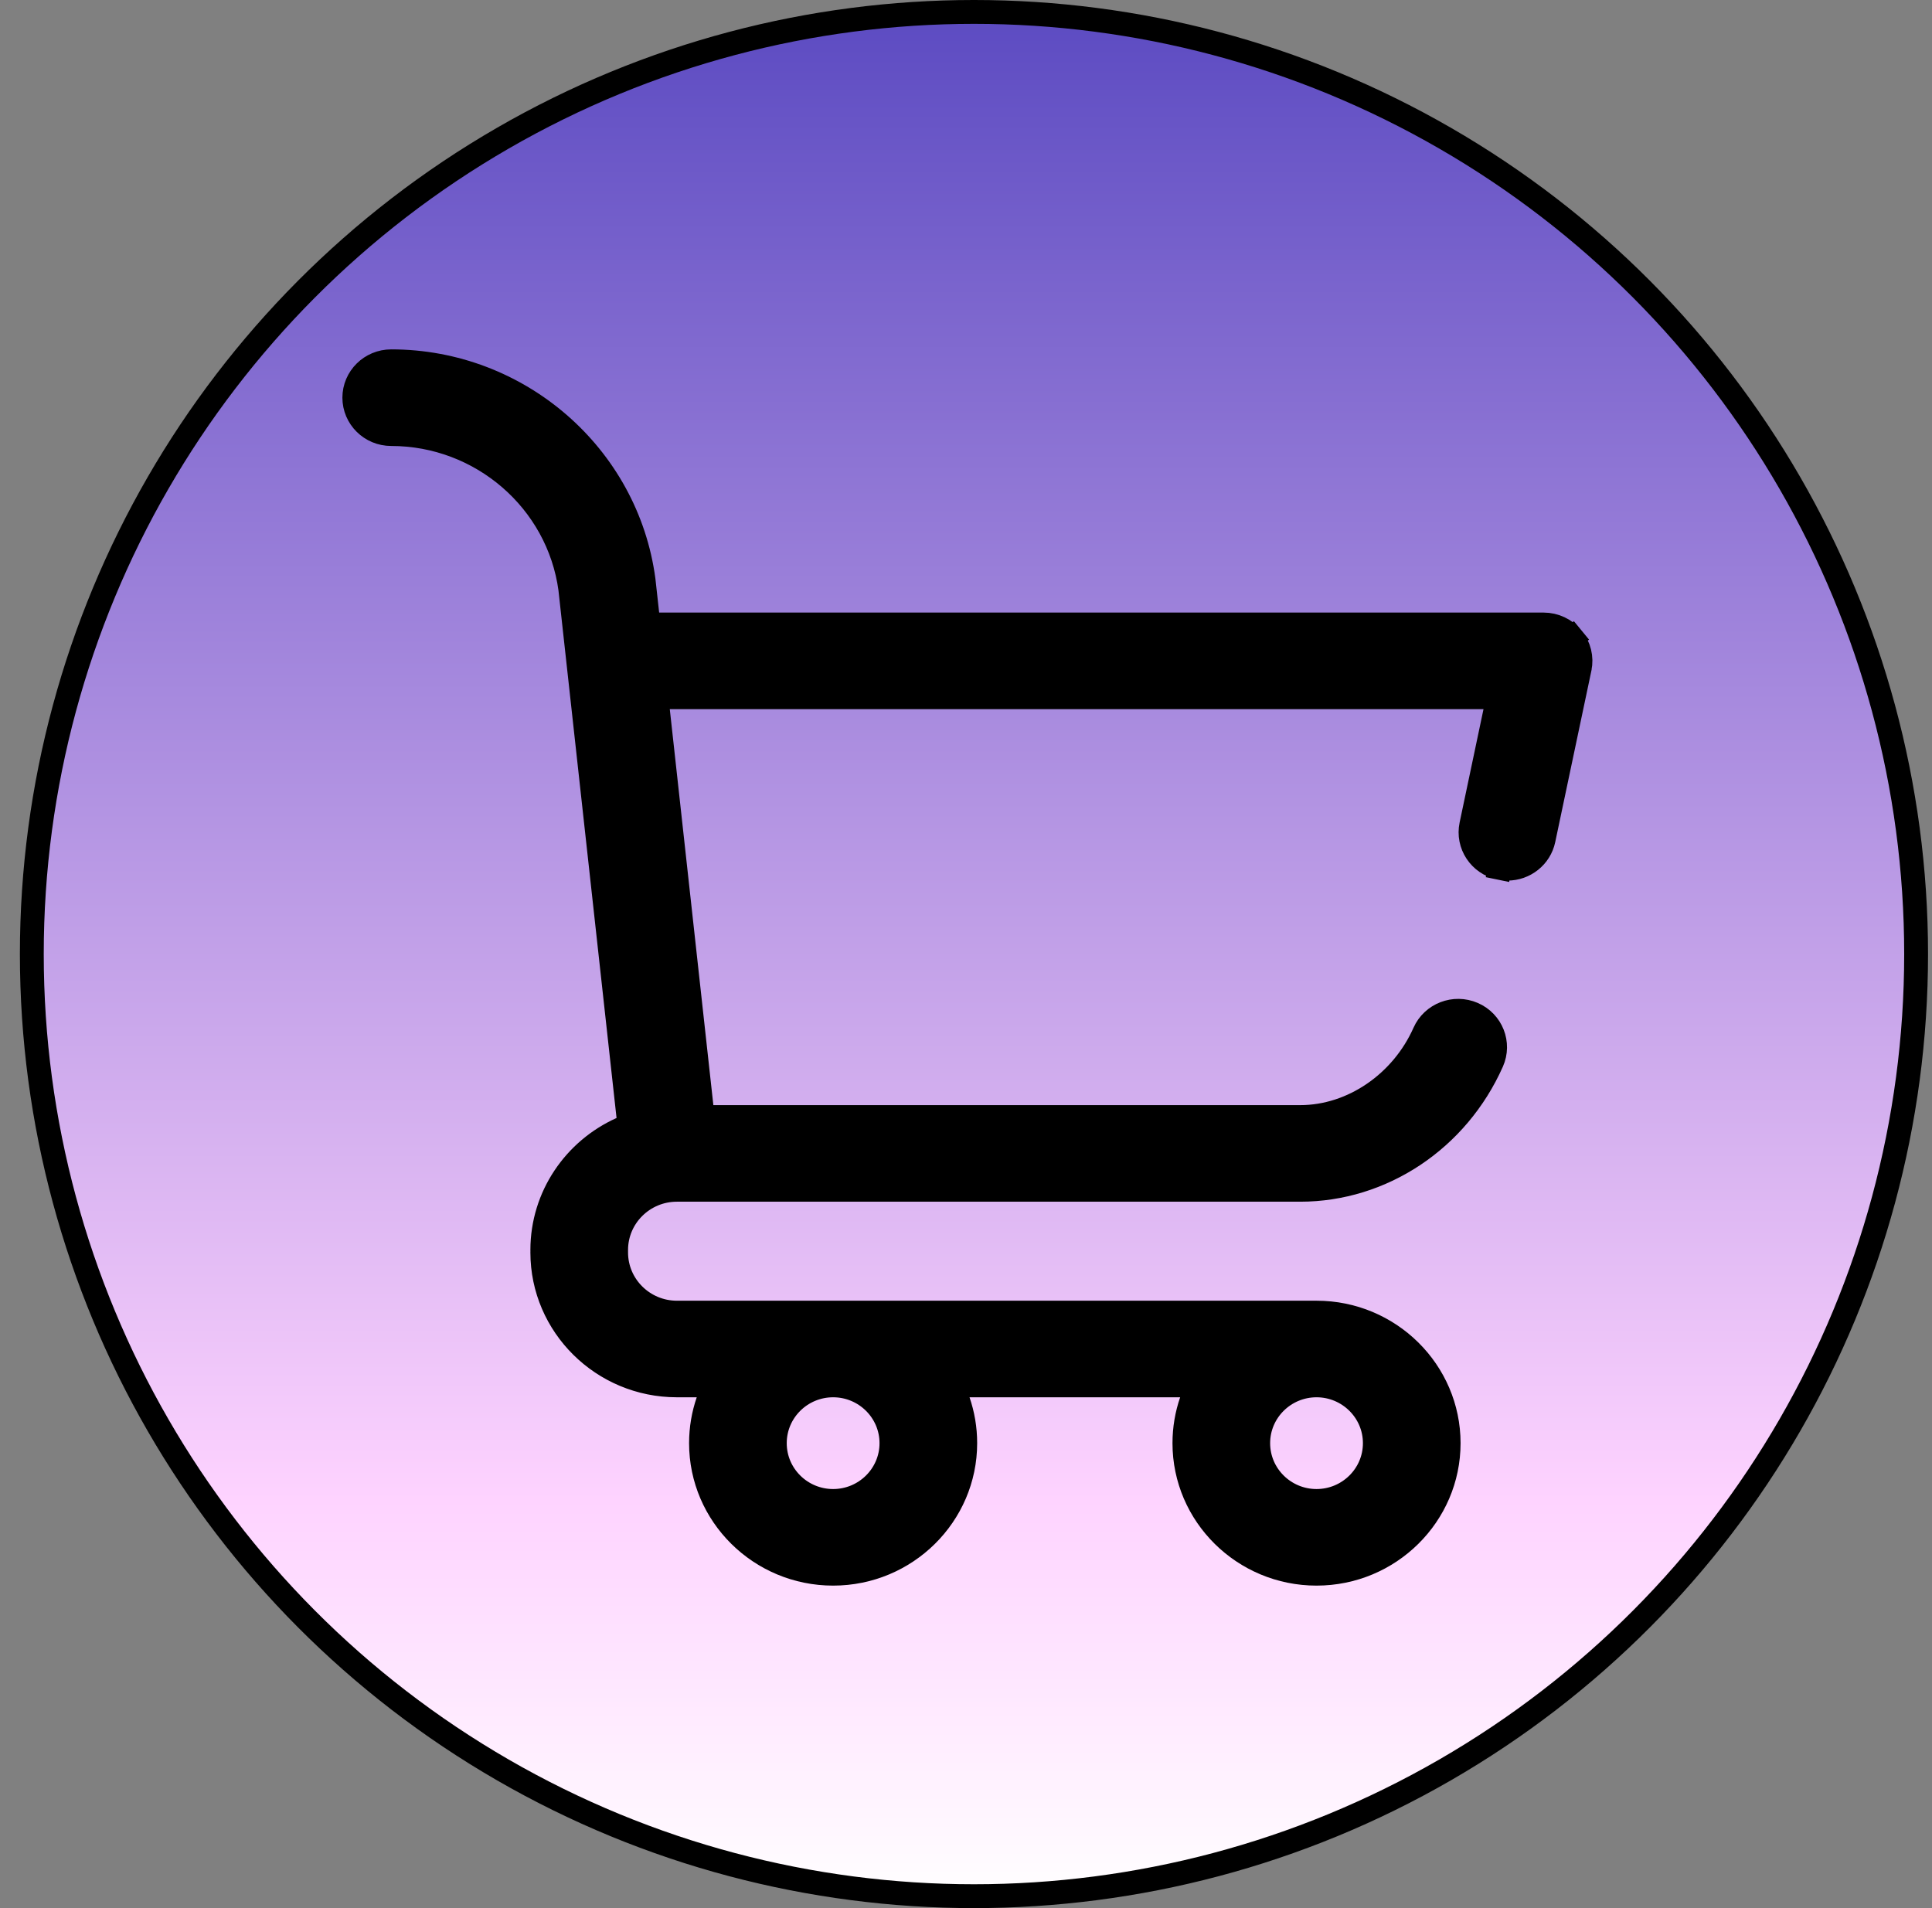 <svg width="81" height="80" viewBox="0 0 81 80" fill="none" xmlns="http://www.w3.org/2000/svg">
<rect x="0" y="0" width="81" height="80" fill="#808080" stroke="none"/>
<circle cx="40.834" cy="40" r="39.5" fill="url(#paint0_linear)" stroke="black"/>
<path d="M27.138 25.737L27.187 26.183H27.635H64.715C65.183 26.183 65.624 26.391 65.917 26.748L66.304 26.43L65.917 26.748C66.21 27.104 66.324 27.57 66.23 28.017L66.23 28.018L64.714 35.205C64.563 35.921 63.923 36.42 63.201 36.42C63.097 36.42 62.99 36.409 62.882 36.387L62.781 36.877L62.882 36.387C62.042 36.214 61.512 35.404 61.685 34.585C61.685 34.585 61.685 34.585 61.685 34.585L62.686 29.835L62.813 29.232H62.197H28.081H27.523L27.584 29.787L29.411 46.389L29.46 46.834H29.908H54.514C56.708 46.834 58.784 45.398 59.718 43.294C60.059 42.524 60.972 42.168 61.759 42.509L61.759 42.509C62.542 42.849 62.893 43.749 62.553 44.516C61.102 47.785 57.941 49.883 54.514 49.883H28.378C26.979 49.883 25.831 51.01 25.831 52.408C25.831 52.416 25.831 52.423 25.831 52.43C25.831 52.435 25.831 52.439 25.831 52.444L25.83 52.459L25.831 52.474C25.831 52.484 25.831 52.496 25.831 52.509C25.831 53.907 26.979 55.034 28.378 55.034H55.196C58.255 55.034 60.735 57.495 60.735 60.507C60.735 63.519 58.255 65.979 55.196 65.979C52.137 65.979 49.657 63.519 49.657 60.507C49.657 59.89 49.761 59.298 49.951 58.746L50.18 58.083H49.478H40.647H39.946L40.175 58.746C40.365 59.298 40.468 59.89 40.468 60.507C40.468 63.519 37.988 65.979 34.929 65.979C31.87 65.979 29.39 63.519 29.39 60.507C29.39 59.89 29.494 59.298 29.684 58.746L29.913 58.083H29.212H28.378C25.263 58.083 22.737 55.577 22.737 52.509C22.737 52.498 22.737 52.486 22.738 52.469L22.738 52.459L22.738 52.449C22.737 52.431 22.737 52.419 22.737 52.408C22.737 50.157 24.096 48.209 26.053 47.33L26.385 47.181L26.346 46.819L23.912 24.71L23.913 24.71L23.911 24.697C23.407 20.985 20.181 18.198 16.403 18.198C15.543 18.198 14.855 17.51 14.855 16.673C14.855 15.836 15.543 15.148 16.403 15.148C21.742 15.148 26.287 19.097 26.982 24.322L26.986 24.36L27.138 25.737ZM34.929 62.93C36.273 62.93 37.374 61.849 37.374 60.507C37.374 59.165 36.273 58.083 34.929 58.083C33.586 58.083 32.484 59.165 32.484 60.507C32.484 61.849 33.586 62.93 34.929 62.93ZM52.751 60.507C52.751 61.849 53.853 62.93 55.196 62.93C56.539 62.93 57.641 61.849 57.641 60.507C57.641 59.165 56.539 58.083 55.196 58.083C53.853 58.083 52.751 59.165 52.751 60.507Z" fill="black" stroke="black"/>
<defs>
<linearGradient id="paint0_linear" x1="41.75" y1="-33.797" x2="41.75" y2="82.29" gradientUnits="userSpaceOnUse">
<stop stop-color="#0300A0"/>
<stop offset="0.833" stop-color="#FED3FF"/>
<stop offset="0.979" stop-color="white"/>
<stop offset="0.979" stop-color="white"/>
</linearGradient>
</defs>
</svg>
